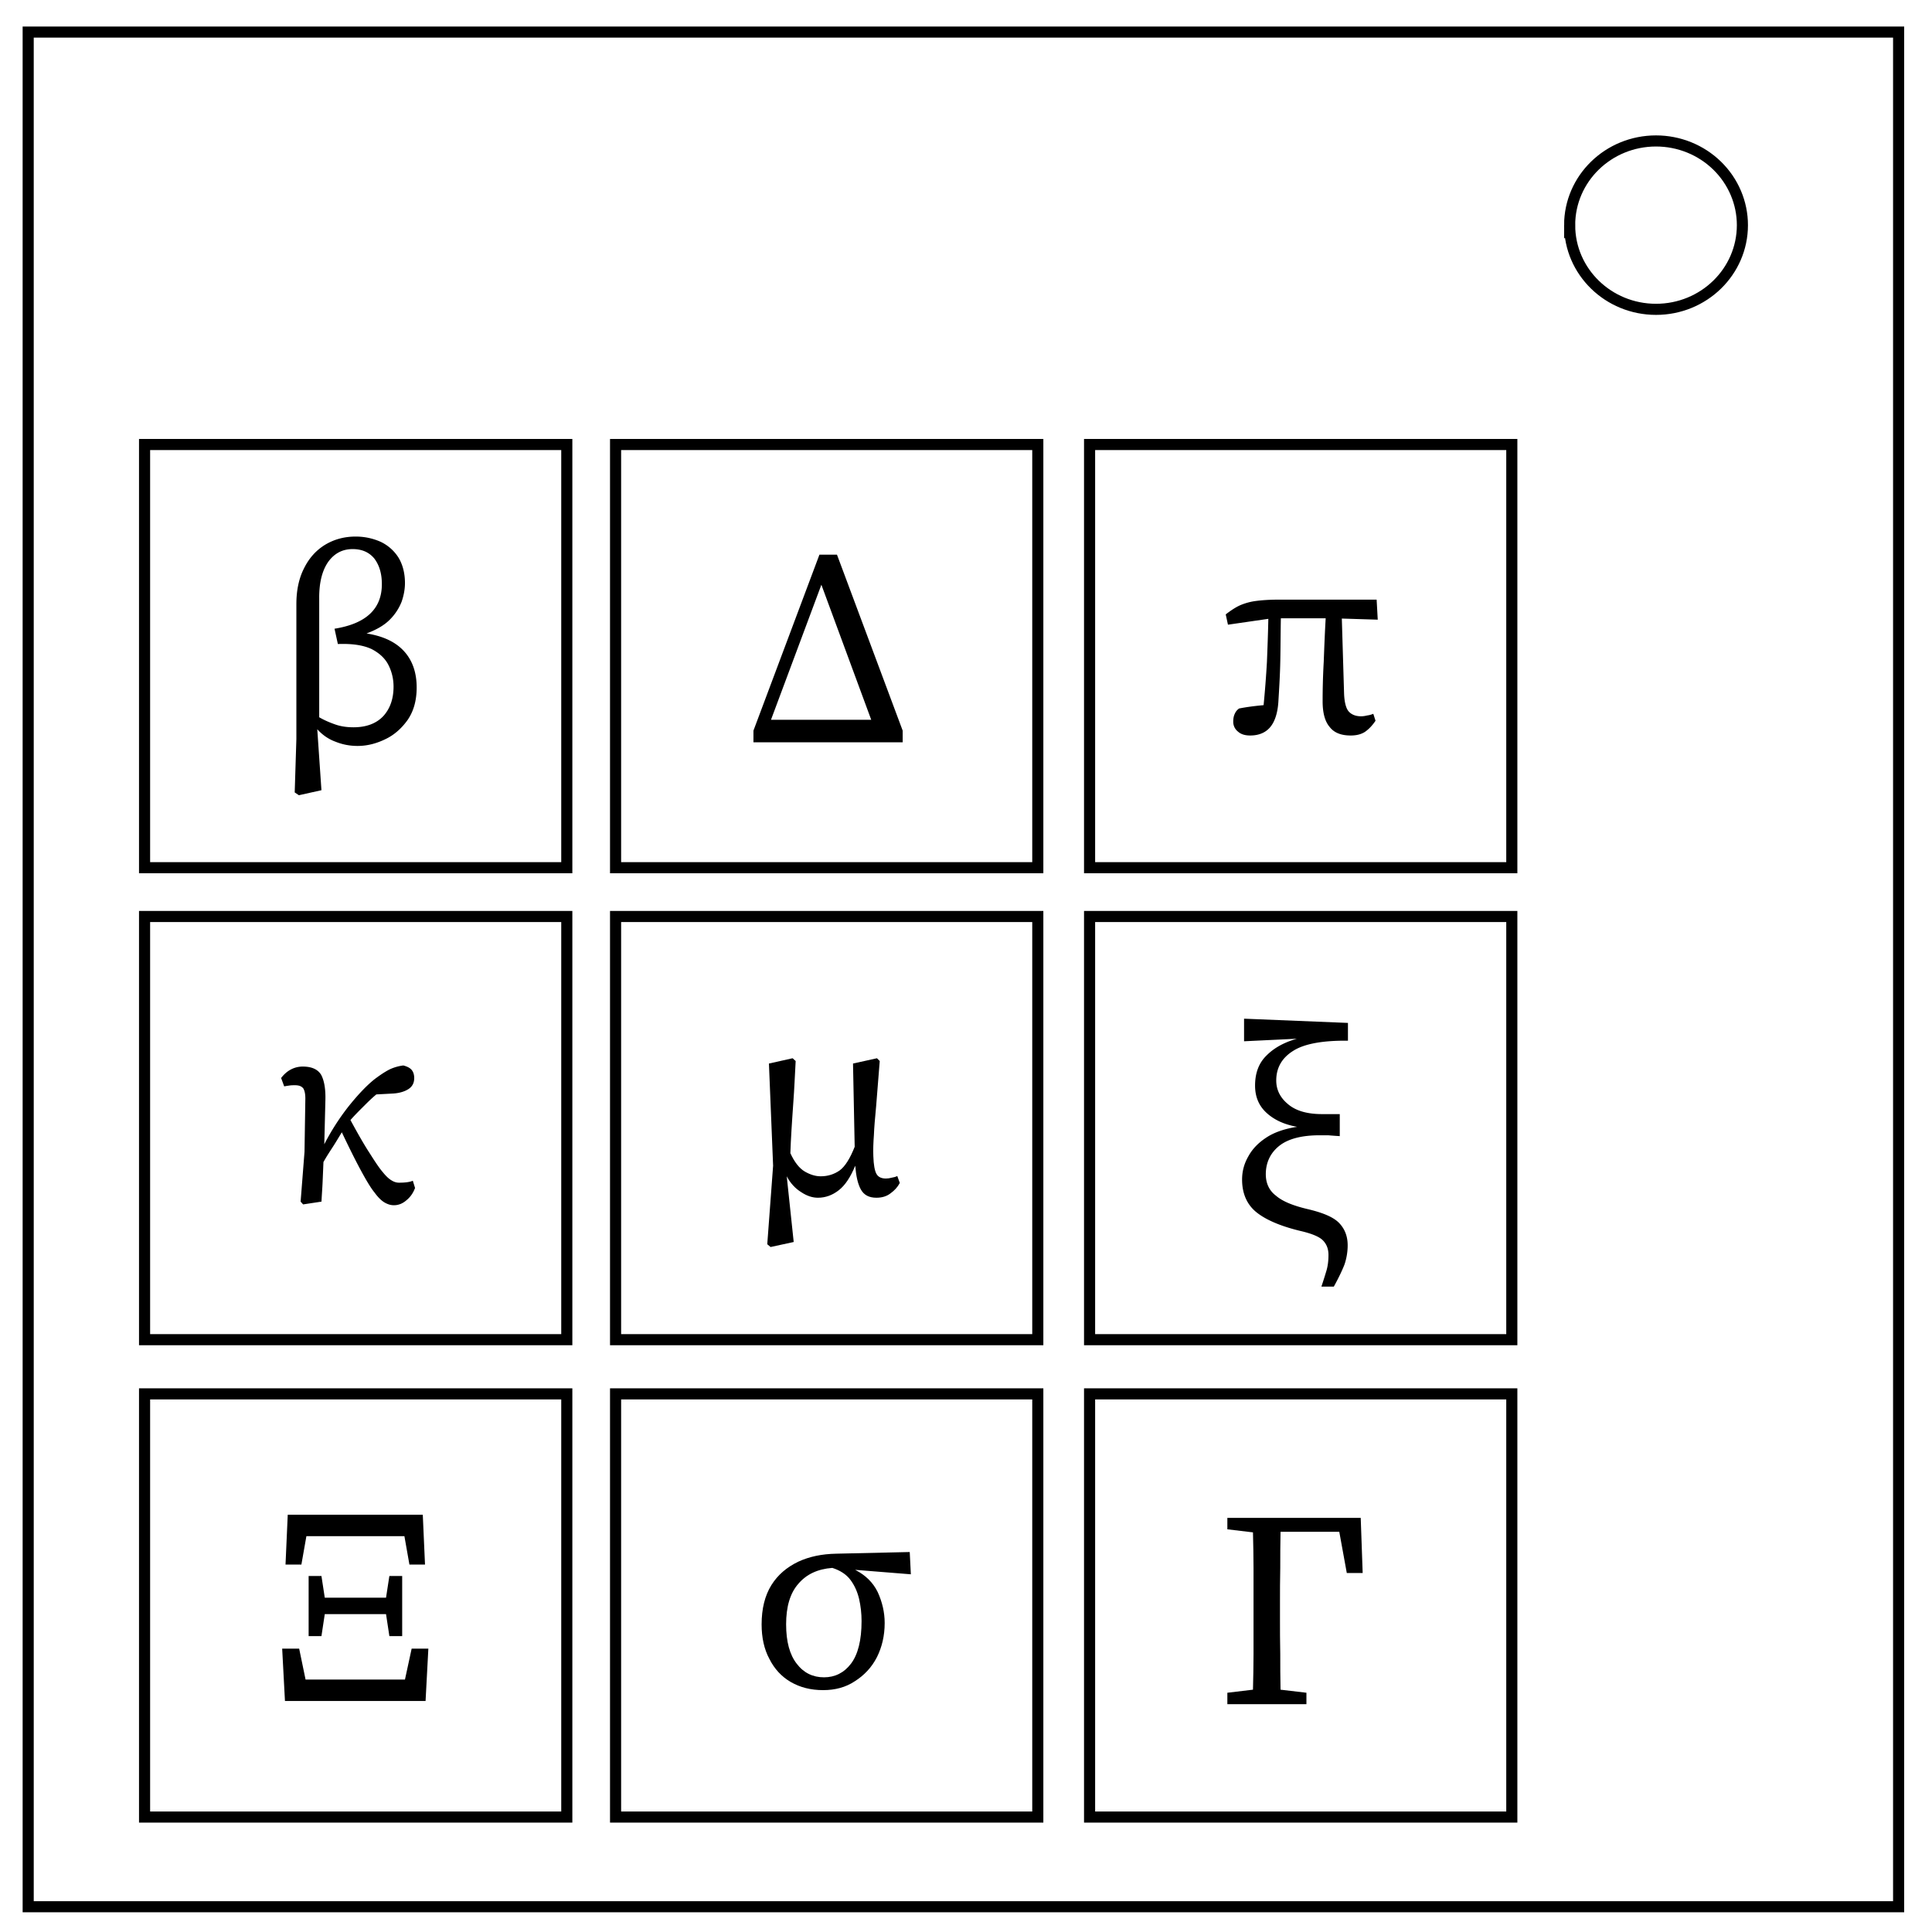 <svg viewBox="0 0 348 348" xmlns="http://www.w3.org/2000/svg" fill-rule="evenodd" clip-rule="evenodd"><path d="M5.077 5.776h336.911v337.67H5.078L5.077 5.776z" fill="none" stroke="#000" stroke-width="2"/><path d="M26.04 80.068h76.053v76.226H26.04V80.068zM26.04 165.083h76.053v76.226H26.04v-76.226zM26.04 251.07h76.053v76.226H26.04V251.07zM110.879 80.068h76.054v76.226H110.88V80.068zM110.879 165.083h76.054v76.226H110.88v-76.226zM110.879 251.07h76.054v76.226H110.88V251.07zM196.26 80.068h76.054v76.226H196.26V80.068zM196.26 165.083h76.054v76.226H196.26v-76.226zM196.26 251.07h76.054v76.226H196.26V251.07z" fill="none" stroke="#000" stroke-width="2"/><path d="M57.497 107.631v21.565c.953.552 1.906.953 2.91 1.304 1.002.351 2.106.502 3.26.502 2.356 0 4.162-.702 5.415-2.056 1.204-1.355 1.806-3.11 1.806-5.266 0-1.355-.3-2.658-.903-3.862-.602-1.204-1.605-2.157-3.059-2.909-1.505-.702-3.51-1.003-6.068-.903l-.602-2.758c5.667-.903 8.526-3.56 8.526-8.024 0-1.906-.452-3.41-1.355-4.614-.952-1.154-2.256-1.705-3.911-1.705-1.806 0-3.26.752-4.364 2.256-1.103 1.555-1.655 3.712-1.655 6.47zm-4.413 35.106l.3-9.629v-24.273c0-2.508.452-4.665 1.405-6.52.903-1.806 2.157-3.21 3.812-4.213 1.605-.953 3.41-1.454 5.466-1.454 1.655 0 3.16.35 4.514.953a7.697 7.697 0 013.21 2.858c.752 1.254 1.153 2.809 1.153 4.564 0 1.053-.2 2.207-.602 3.36a9.467 9.467 0 01-2.156 3.26c-1.003 1.003-2.407 1.806-4.163 2.458 2.859.45 5.116 1.454 6.67 3.109 1.555 1.655 2.358 3.862 2.358 6.62 0 2.357-.552 4.263-1.605 5.818-1.104 1.554-2.458 2.758-4.063 3.51-1.655.803-3.31 1.204-4.965 1.204-1.404 0-2.708-.25-3.962-.752-1.253-.452-2.357-1.204-3.31-2.257l.753 10.983-4.063.903-.752-.502zM54.6 216.942l-.452-.502.702-8.977.15-9.58c0-.752-.1-1.353-.35-1.805-.301-.4-.753-.602-1.505-.602-.351 0-.652 0-1.003.05-.351.05-.652.1-.953.151l-.552-1.504c.502-.652 1.054-1.154 1.706-1.505a4.498 4.498 0 012.206-.552c1.605 0 2.709.502 3.31 1.505.552 1.053.803 2.558.753 4.514l-.2 7.974a42.252 42.252 0 014.412-6.871c1.655-2.056 3.21-3.711 4.665-4.865 1.003-.752 1.905-1.354 2.708-1.755a8.154 8.154 0 012.457-.702c.552.15 1.053.35 1.404.702.352.35.552.903.552 1.555 0 .902-.35 1.554-1.053 2.006-.702.451-1.705.752-2.959.802l-2.809.15c-.852.703-1.604 1.455-2.357 2.207-.752.752-1.554 1.555-2.307 2.407 1.354 2.508 2.508 4.514 3.46 5.969.954 1.504 1.706 2.658 2.358 3.41.602.752 1.153 1.254 1.605 1.504.401.251.852.402 1.304.402 1.103 0 1.956-.1 2.507-.351l.402 1.304c-.351.952-.903 1.705-1.605 2.256-.702.602-1.455.853-2.207.853-.552 0-1.053-.15-1.605-.451-.551-.301-1.203-.903-1.855-1.806-.703-.852-1.505-2.207-2.458-3.962-.953-1.755-2.106-4.062-3.46-6.92-.552.902-1.054 1.754-1.605 2.607-.552.853-1.154 1.755-1.705 2.758-.05 1.204-.1 2.408-.15 3.561-.051 1.204-.151 2.408-.201 3.561l-3.31.502z" fill-rule="nonzero"/><g><path d="M51.329 306.39l-.502-9.429h3.06l1.153 5.567h17.904l1.204-5.567h3.009l-.502 9.429H51.33zm18.807-11.685l-.602-3.962H58.5l-.601 3.962h-2.307v-10.833h2.307l.601 3.912h11.034l.602-3.912h2.307v10.833h-2.307zm-18.707-12.89l.401-8.977h24.324l.401 8.978h-2.808l-.903-5.116H55.19l-.902 5.116h-2.859z" fill-rule="nonzero"/></g><g><path d="M135.714 133.71v-2.106L147.6 99.908h3.16l11.835 31.696v2.106h-26.881zm3.16-4.062h18.054l-8.977-24.324-9.077 24.324z" fill-rule="nonzero"/></g><g><path d="M238.018 231.746c.356-1.068.661-2.034.916-2.898.254-.865.356-1.83.356-2.797 0-1.119-.356-1.983-1.017-2.644-.661-.661-2.034-1.22-4.017-1.678-3.61-.865-6.306-2.034-7.984-3.407-1.678-1.373-2.542-3.356-2.542-5.848 0-1.474.356-2.847 1.118-4.17.712-1.322 1.78-2.44 3.255-3.406 1.474-.967 3.305-1.577 5.542-1.933-2.339-.407-4.17-1.27-5.542-2.542-1.373-1.271-2.034-2.899-2.034-4.882 0-2.237.66-4.068 2.085-5.44 1.373-1.374 3.152-2.34 5.44-3l-9.508.457v-4.068l18.712.763v3.203c-4.576-.05-7.881.56-9.865 1.83-2.034 1.272-3.05 3.052-3.05 5.34 0 1.678.711 3.102 2.135 4.271 1.373 1.17 3.407 1.78 6.102 1.78h3.204v3.966a64.647 64.647 0 01-2.085-.152h-1.526c-3.305 0-5.746.66-7.322 1.932-1.576 1.271-2.39 3-2.39 5.085 0 1.627.61 2.95 1.83 3.865 1.17 1.017 3.052 1.78 5.594 2.39 2.848.66 4.78 1.474 5.797 2.542 1.017 1.068 1.525 2.39 1.525 4.017 0 1.17-.203 2.34-.559 3.407-.407 1.068-1.068 2.44-1.932 4.017h-2.238z" fill-rule="nonzero"/></g><g><path d="M138.202 224.117l1.053-14.143-.752-18.405 4.263-.953.552.501c-.15 2.759-.251 5.166-.402 7.172-.15 2.006-.25 3.761-.35 5.266-.101 1.505-.151 2.909-.201 4.163.752 1.655 1.655 2.758 2.608 3.31.952.551 1.905.852 2.858.852 1.254 0 2.407-.35 3.41-1.053.953-.702 1.856-2.106 2.709-4.263l-.301-14.995 4.313-.953.501.501c-.25 3.36-.501 6.069-.652 8.175-.2 2.107-.35 3.812-.4 5.166-.101 1.354-.151 2.658-.101 3.811.05 1.555.25 2.608.552 3.16.3.552.852.852 1.705.852.35 0 .702-.05 1.053-.15.351-.05.702-.15 1.003-.3l.451 1.253c-.4.752-.953 1.354-1.655 1.856-.702.551-1.554.802-2.557.802-1.355 0-2.257-.502-2.809-1.505s-.853-2.407-1.003-4.263c-.853 2.057-1.805 3.511-2.959 4.414-1.153.903-2.407 1.354-3.761 1.354-.953 0-1.956-.3-3.01-1.003-1.053-.652-1.955-1.605-2.607-2.859l1.253 11.836-4.162.903-.602-.502z" fill-rule="nonzero"/></g><g><path d="M148.27 304.432c-2.257 0-4.163-.502-5.818-1.454-1.655-.953-2.96-2.358-3.862-4.163-.953-1.755-1.404-3.862-1.404-6.219 0-2.859.602-5.216 1.755-7.071 1.154-1.856 2.759-3.21 4.815-4.213 2.056-.953 4.313-1.404 6.87-1.455l13.24-.3.201 4.012-10.03-.803c1.856.953 3.21 2.257 4.062 4.012.803 1.756 1.254 3.611 1.254 5.567 0 2.307-.501 4.364-1.404 6.169-.953 1.856-2.307 3.26-3.962 4.313-1.655 1.103-3.56 1.605-5.717 1.605zm-6.67-11.836c0 3.11.651 5.467 1.905 7.072 1.254 1.655 2.909 2.457 4.915 2.457 1.956 0 3.61-.802 4.865-2.457 1.254-1.655 1.905-4.213 1.905-7.674 0-1.354-.15-2.708-.45-4.012-.302-1.254-.803-2.407-1.556-3.41-.752-1.003-1.855-1.705-3.26-2.157-2.658.2-4.664 1.154-6.118 2.859-1.505 1.705-2.207 4.163-2.207 7.322z" fill-rule="nonzero"/></g><g><path d="M221.184 112.521l-.401-1.855c.852-.652 1.655-1.204 2.507-1.605a10.72 10.72 0 012.86-.802c1.102-.15 2.507-.251 4.262-.251h17.553l.2 3.61-6.469-.2.401 13.39c.05 1.656.352 2.81.853 3.36.502.553 1.254.853 2.207.853.35 0 .702-.05 1.103-.15.401-.05.752-.15 1.103-.3l.402 1.253c-.602.903-1.254 1.555-1.906 2.006-.702.451-1.555.652-2.558.652-1.755 0-3.009-.502-3.811-1.555-.853-1.003-1.254-2.557-1.254-4.614 0-2.056.05-4.463.2-7.121.1-2.658.201-5.266.351-7.824h-8.074c-.05 2.558-.05 5.065-.1 7.623s-.2 5.015-.351 7.473c-.15 2.156-.703 3.66-1.555 4.614-.853.953-2.056 1.404-3.51 1.404-.903 0-1.656-.2-2.207-.702a2.236 2.236 0 01-.853-1.806c0-.601.1-1.053.3-1.454.151-.351.402-.652.753-.903 1.254-.25 2.759-.451 4.414-.602.25-2.557.45-5.165.601-7.773.1-2.558.201-5.166.251-7.774l-7.272 1.053z" fill-rule="nonzero"/></g><g><path d="M221.077 275.465v-2.057h24.022l.352 9.93h-2.86l-1.353-7.422h-10.582c-.05 2.156-.05 4.313-.05 6.47-.05 2.156-.05 4.363-.05 6.57v2.507c0 2.157 0 4.263.05 6.42 0 2.156 0 4.313.05 6.47l4.664.55v2.057h-14.243v-2.056l4.614-.552c.05-2.106.1-4.263.1-6.42v-15.496c0-2.157-.05-4.263-.1-6.42l-4.614-.551z" fill-rule="nonzero"/></g><path d="M282.73 40.554c0-8.376 6.966-15.165 15.56-15.165 4.126 0 8.084 1.597 11.001 4.441 2.918 2.844 4.558 6.702 4.558 10.724 0 8.376-6.966 15.165-15.56 15.165-8.593 0-15.559-6.79-15.559-15.165z" fill="none" stroke="#000" stroke-width="2"/></svg>